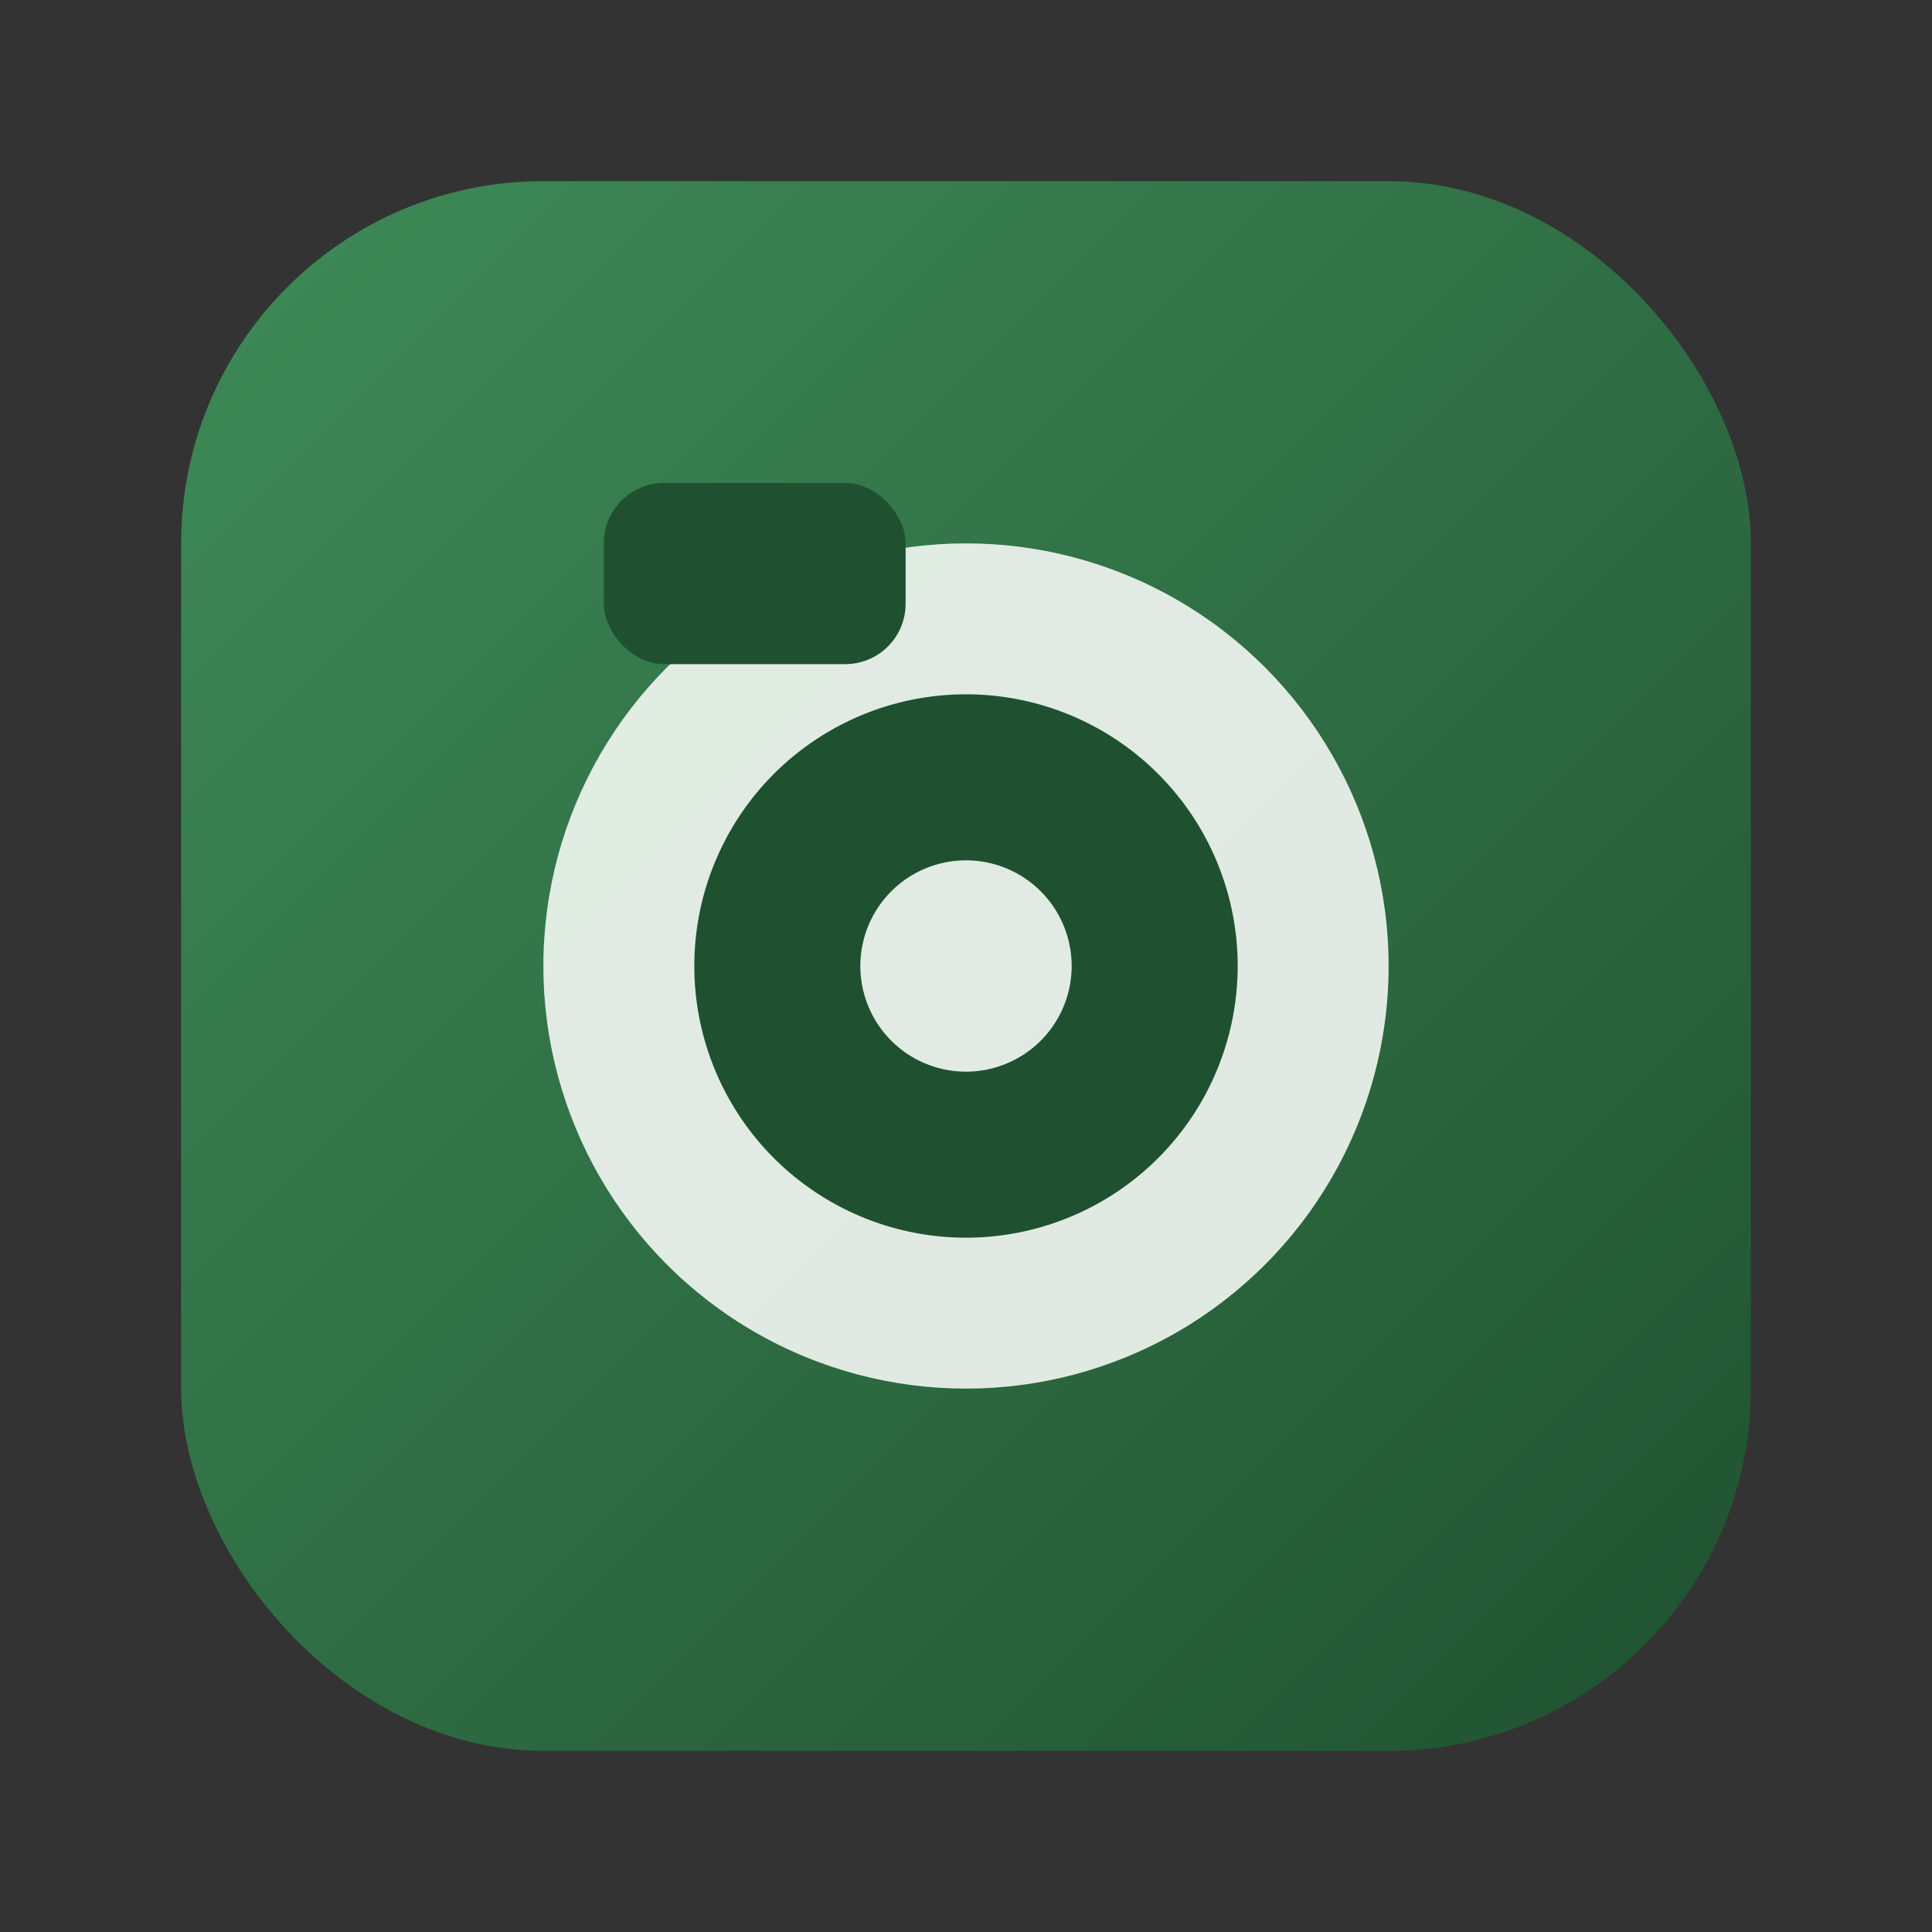 <svg xmlns="http://www.w3.org/2000/svg" viewBox="0 0 64 64">
  <rect x="0" y="0" width="64" height="64" fill="#333333" stroke="none"/>
  <defs>
    <linearGradient id="bg" x1="0%" y1="0%" x2="100%" y2="100%">
      <stop offset="0%" stop-color="#3f8b58" />
      <stop offset="100%" stop-color="#1f5130" />
    </linearGradient>
  </defs>
  <rect x="6" y="6" width="52" height="52" rx="12" fill="url(#bg)" />
  <circle cx="32" cy="32" r="14" fill="#f4f9f4" opacity="0.9" />
  <path
    d="M32 23a9 9 0 1 1-9 9 9 9 0 0 1 9-9zm0 5.5a3.5 3.5 0 1 0 3.5 3.5A3.5 3.5 0 0 0 32 28.5Z"
    fill="#1f5130"
  />
  <rect x="20" y="16" width="10" height="6" rx="2" fill="#1f5130" />
</svg>
